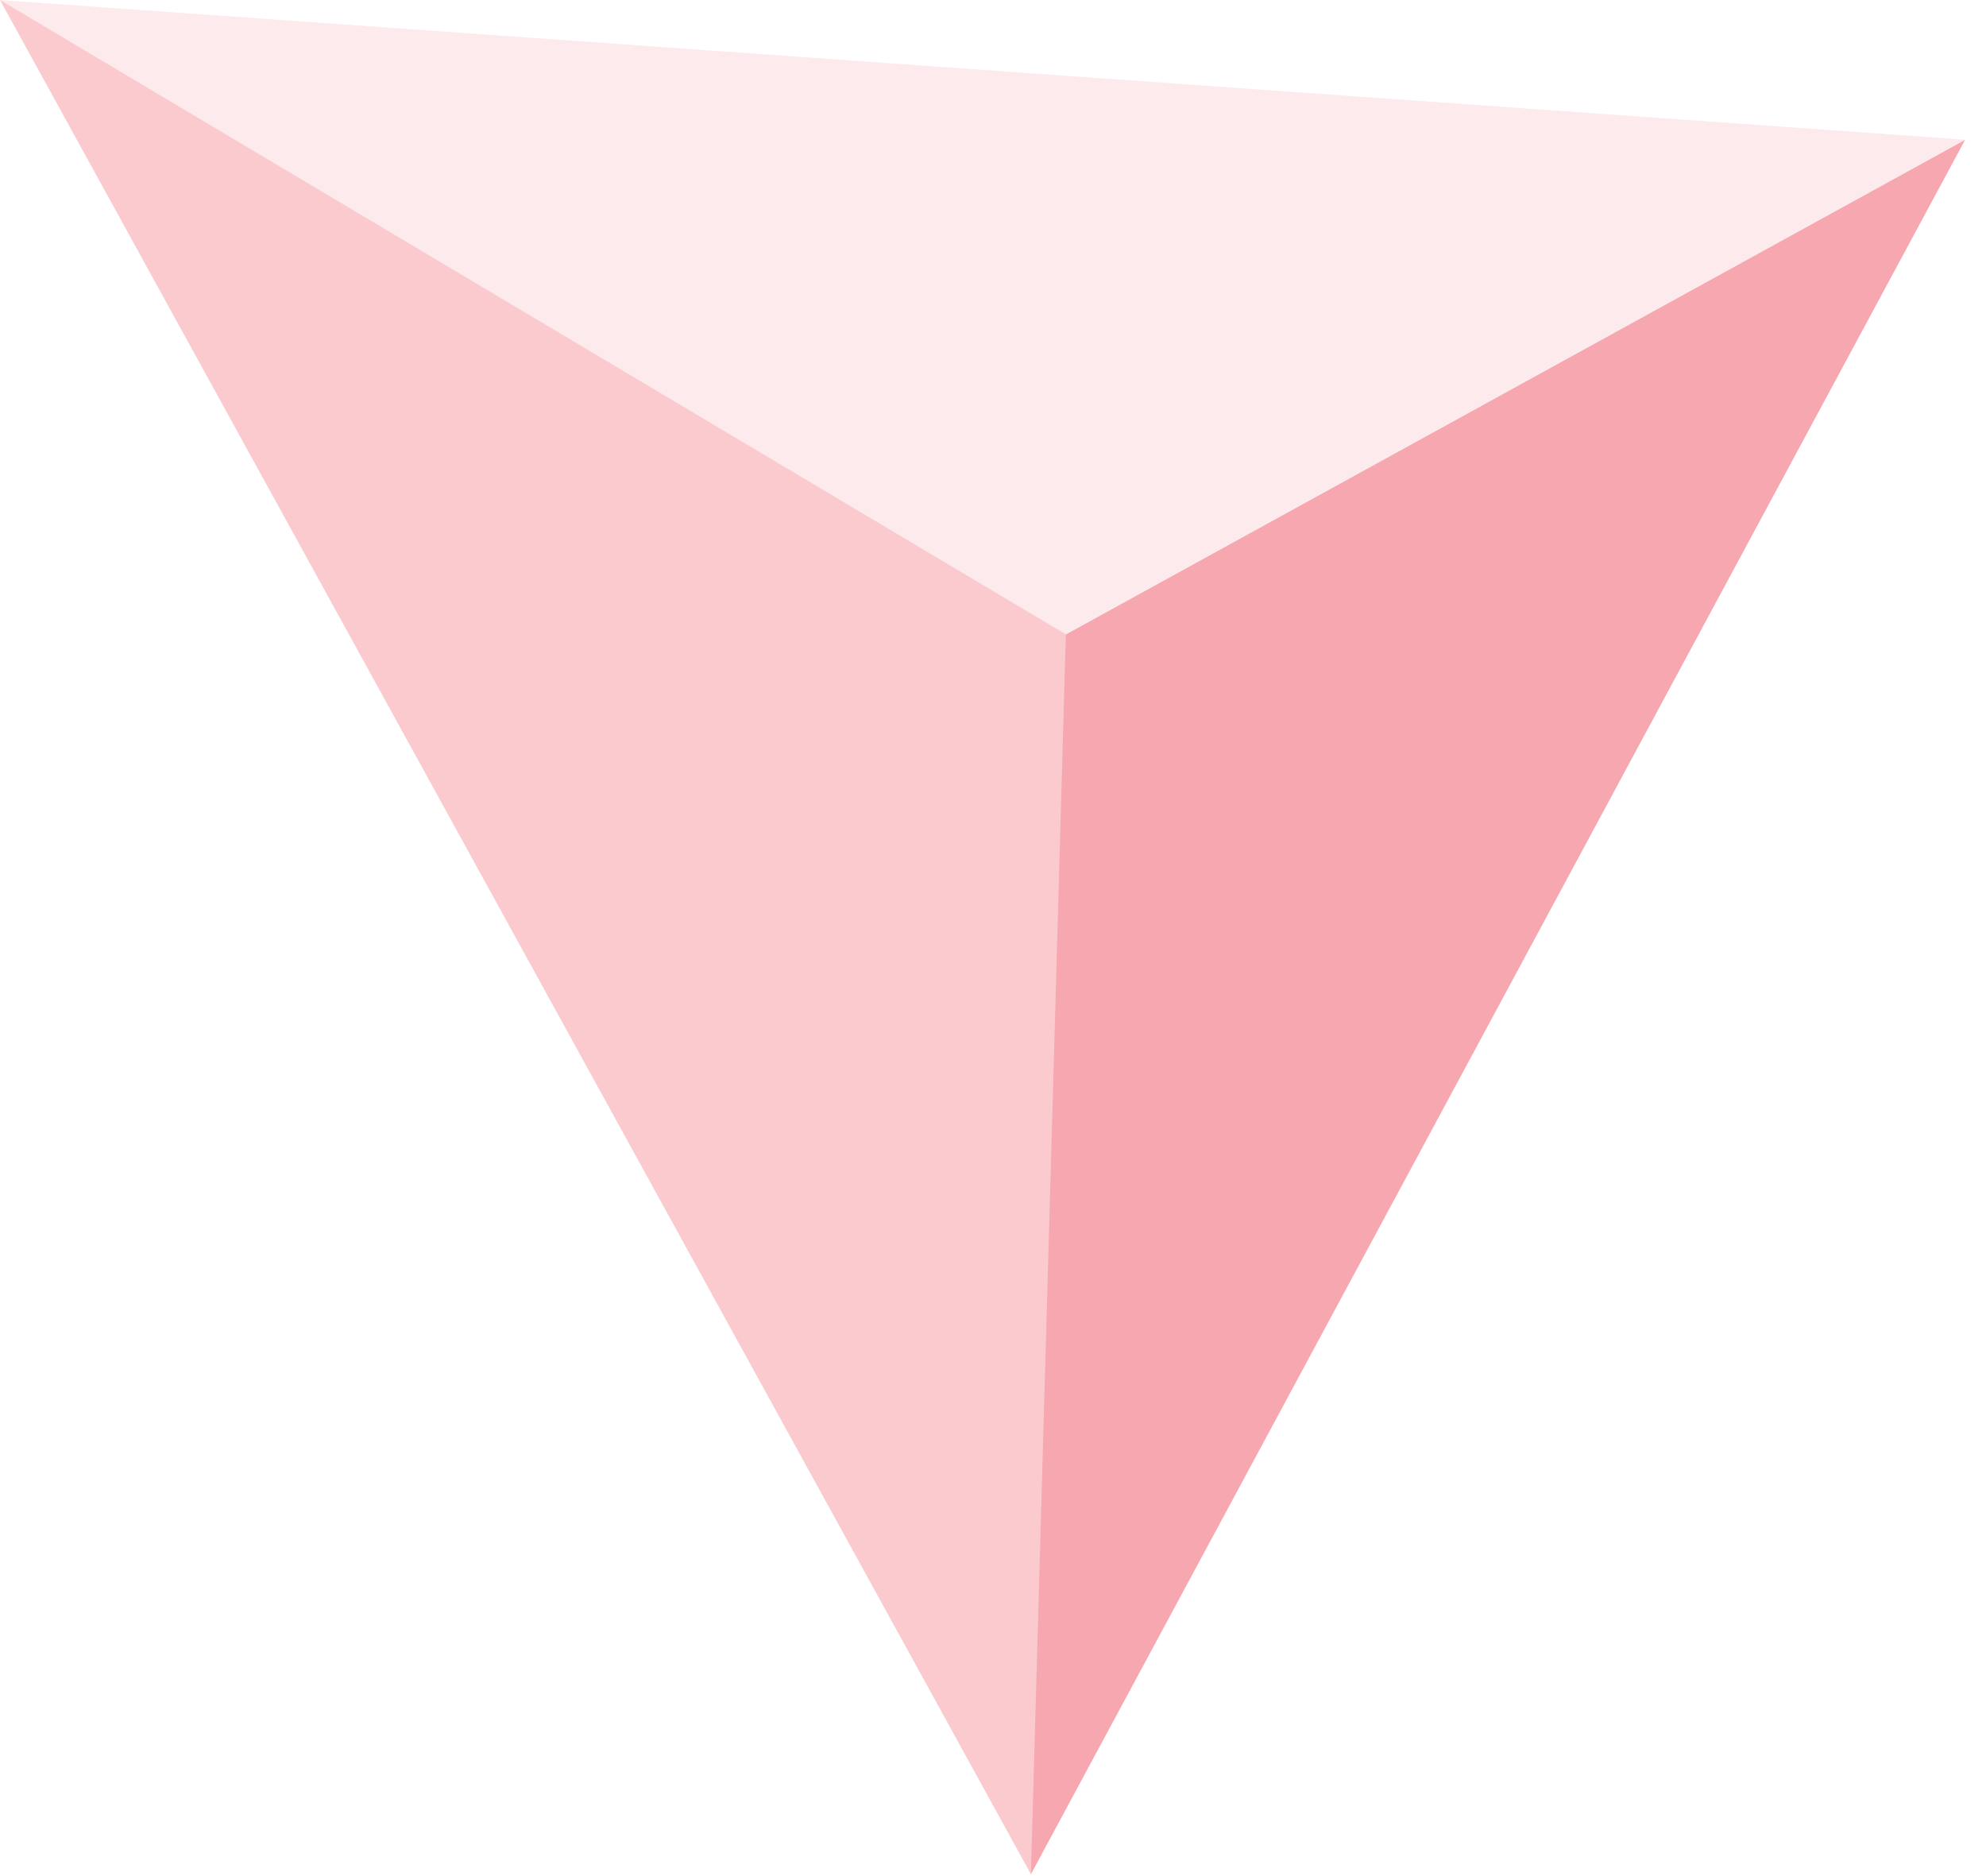 <svg width="54" height="51" viewBox="0 0 54 51" fill="none" xmlns="http://www.w3.org/2000/svg">
<g opacity="0.4">
<path d="M28.03 50.95L22.648 20.726L53.434 3.796L28.03 50.95Z" fill="#E92236"/>
<path d="M0 0.001L22.649 20.727L53.435 3.798L0 0.001Z" fill="#FACACF"/>
<path d="M0 -0L28.031 50.95L28.981 17.245L0 -0Z" fill="#F27A86"/>
</g>
</svg>
